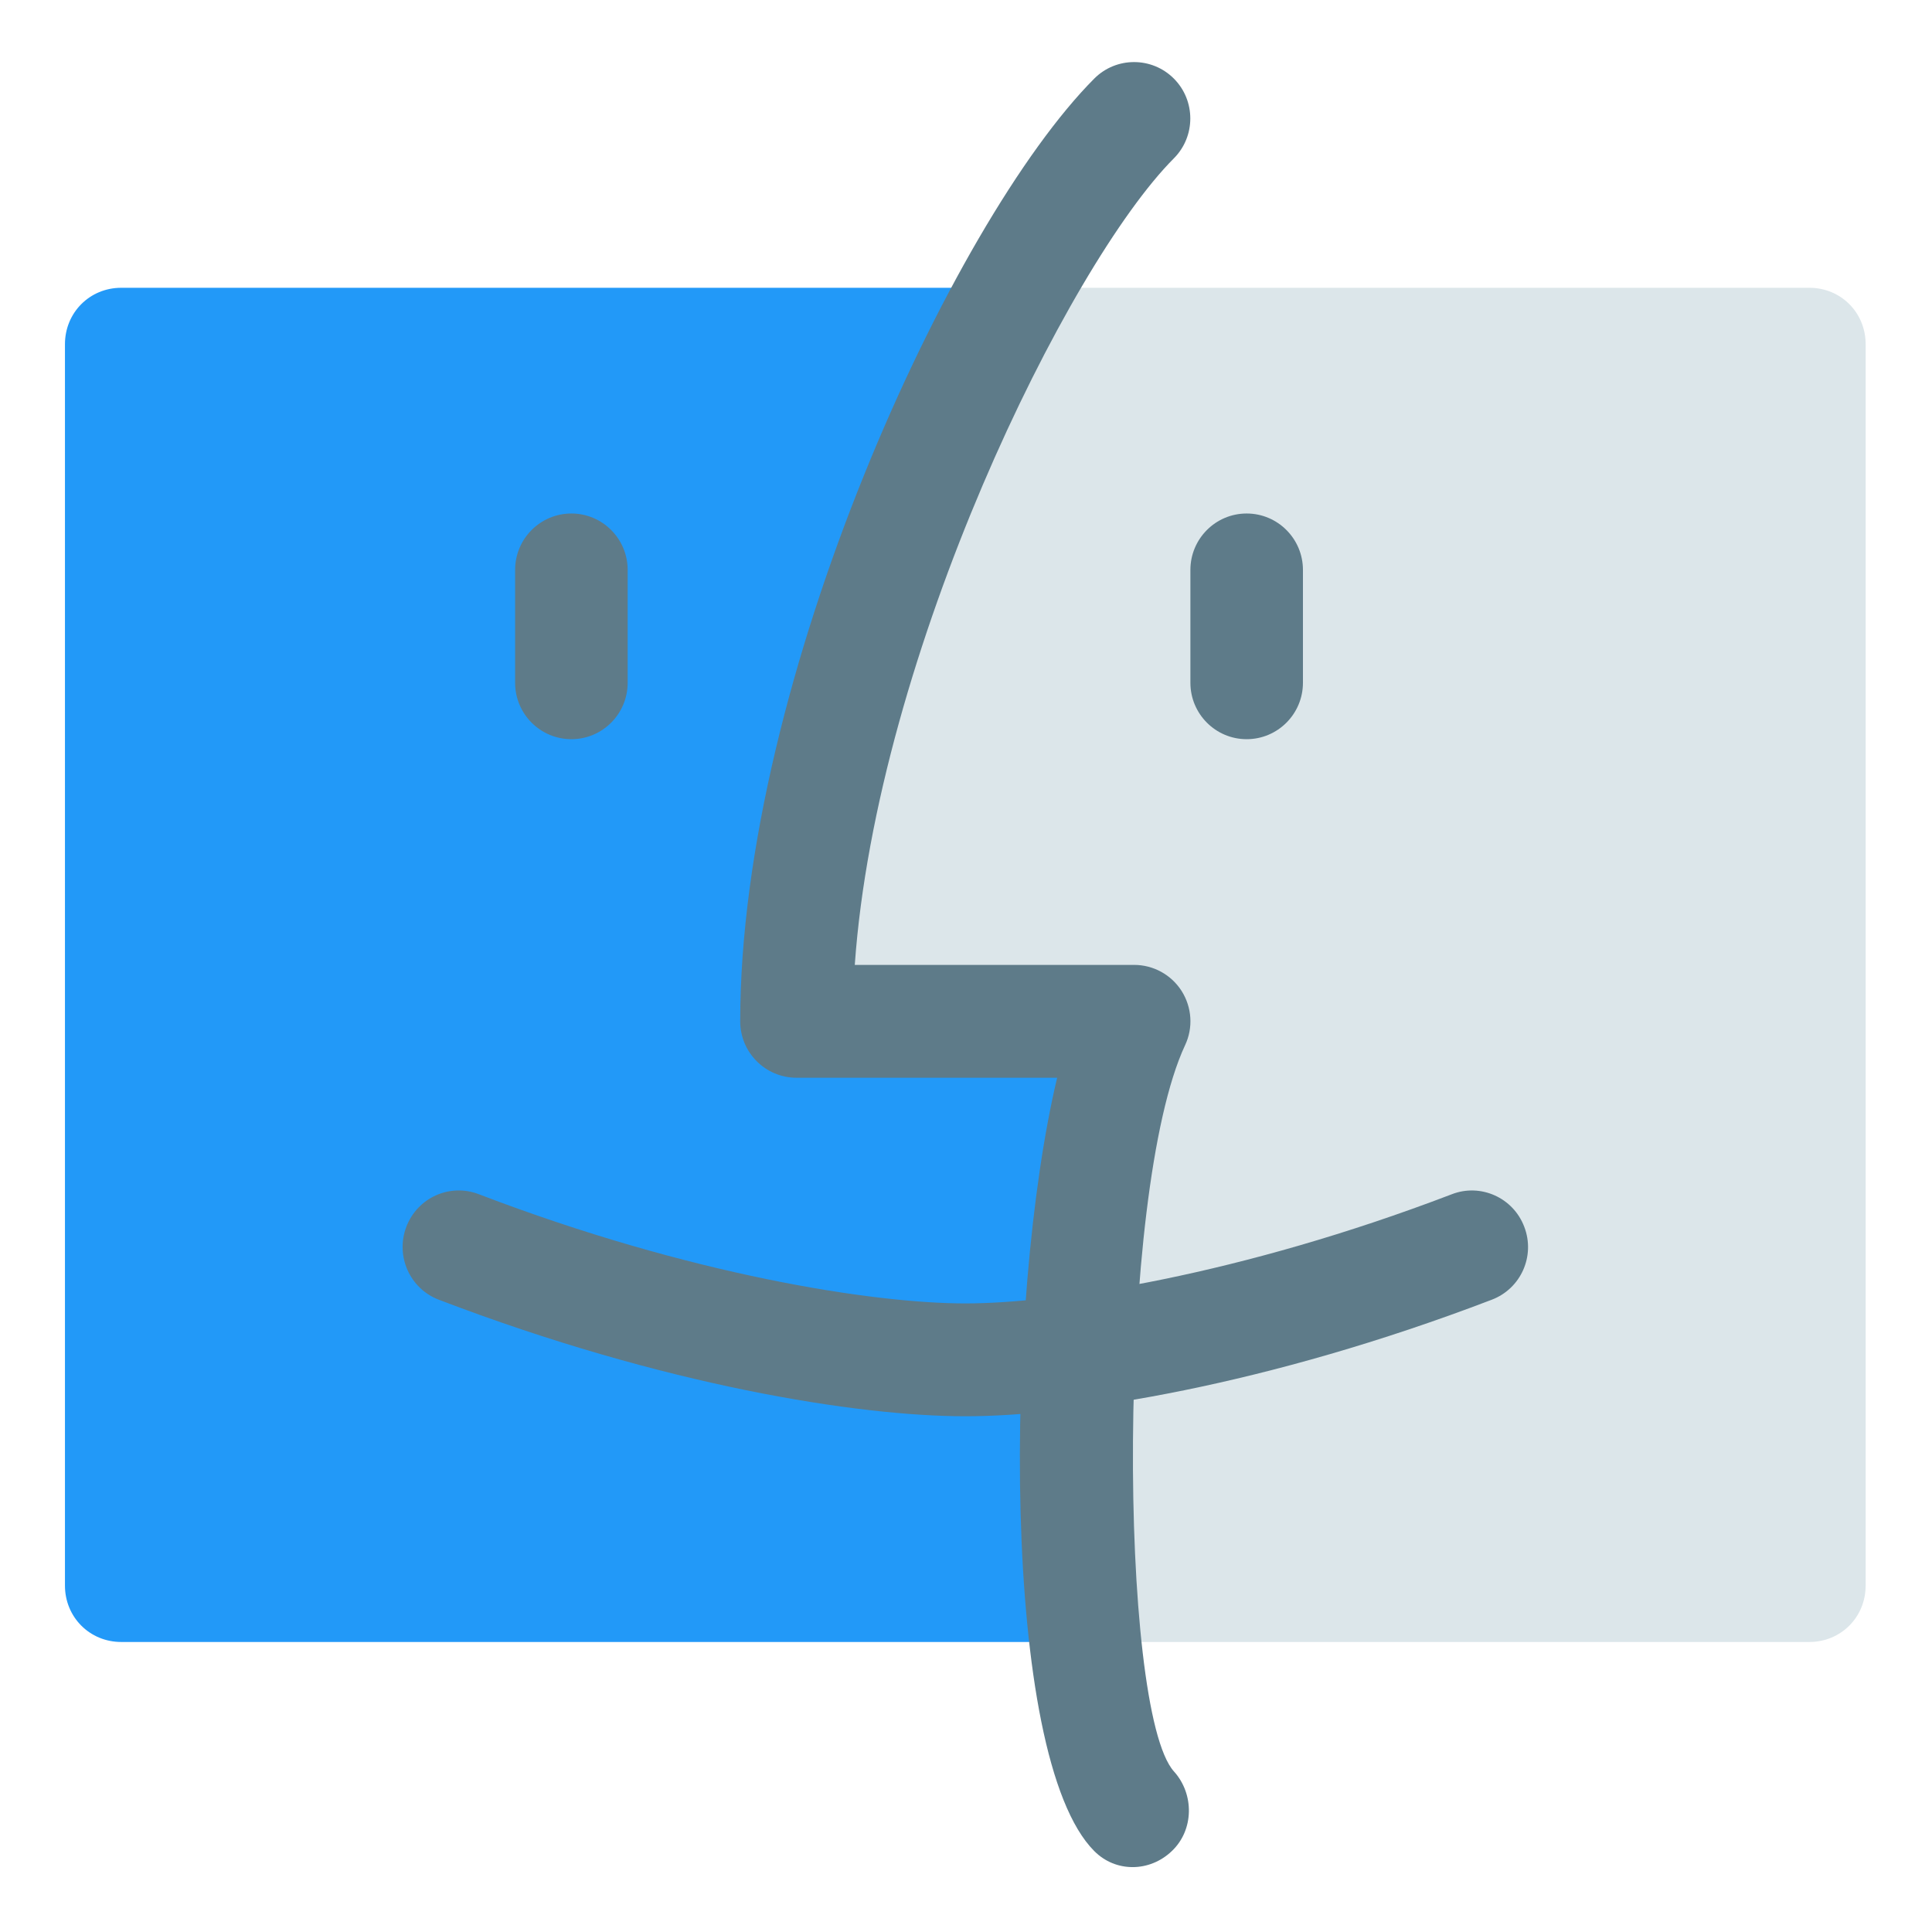 <?xml version="1.0" ?><!DOCTYPE svg  PUBLIC '-//W3C//DTD SVG 1.1//EN'  'http://www.w3.org/Graphics/SVG/1.1/DTD/svg11.dtd'><svg height="512px" style="enable-background:new 0 0 512 512;" version="1.1" viewBox="0 0 512 512" width="512px" xml:space="preserve" xmlns="http://www.w3.org/2000/svg" xmlns:xlink="http://www.w3.org/1999/xlink"><g id="_x31_15-finder"><g><g><g><path d="M494.416,91.22v328.968c0,8.371-6.563,14.954-14.912,14.954H287.725      c-5.666-53.235-0.596-136.072,12.826-164.484h-89.477c0-62.505,28.932-142.055,58.162-194.391h210.268      C487.854,76.266,494.416,82.848,494.416,91.22L494.416,91.22z M494.416,91.22" style="fill:#DCE6EA;"/><g><path d="M287.725,435.142h-255.6c-8.349,0-14.911-6.583-14.911-14.954V91.22       c0-8.372,6.563-14.954,14.911-14.954h237.112c-29.23,52.336-58.162,131.886-58.162,194.391h89.477       C287.129,299.069,282.059,381.906,287.725,435.142L287.725,435.142z M287.725,435.142" style="fill:#2299F8;"/><path d="M300.166,494.803c-3.67,0-7.314-1.376-10.174-4.251c-24.936-24.996-23.861-146.029-9.838-204.94       h-69.08c-8.23,0-14.91-6.699-14.91-14.954c0-90.349,56.043-211.912,93.828-249.834c5.814-5.832,15.273-5.832,21.092,0       c5.811,5.831,5.811,15.31,0,21.142c-28.158,28.264-78.77,131.465-84.559,213.74h74.025c5.1,0,9.844,2.601,12.59,6.91       c2.742,4.335,3.098,9.744,0.924,14.358c-18.281,39.2-17.568,176.195-2.959,192.472c5.434,6.009,5.318,15.546-0.561,21.107       C307.617,493.364,303.863,494.803,300.166,494.803L300.166,494.803z M300.166,494.803" style="fill:#5E7B89;"/></g><path d="M255.813,375.323c-28.393,0-79.959-8.104-139.524-30.884c-7.692-2.939-11.54-11.58-8.615-19.296      c2.921-7.741,11.54-11.657,19.266-8.644c55.833,21.356,104.329,28.922,128.874,28.922c24.543,0,73.045-7.565,128.902-28.922      c7.641-2.99,16.316,0.874,19.242,8.644c2.953,7.716-0.896,16.356-8.621,19.296C335.775,367.219,284.209,375.323,255.813,375.323      L255.813,375.323z M255.813,375.323" style="fill:#5E7B89;"/><path d="M151.426,195.892c-8.235,0-14.916-6.698-14.916-14.953v-29.903      c0-8.253,6.681-14.952,14.916-14.952c8.231,0,14.911,6.699,14.911,14.952v29.903      C166.337,189.193,159.658,195.892,151.426,195.892L151.426,195.892z M151.426,195.892" style="fill:#5E7B89;"/><path d="M330.375,195.892c-8.229,0-14.908-6.698-14.908-14.953v-29.903      c0-8.253,6.68-14.952,14.908-14.952c8.238,0,14.918,6.699,14.918,14.952v29.903      C345.293,189.193,338.613,195.892,330.375,195.892L330.375,195.892z M330.375,195.892" style="fill:#5E7B89;"/></g></g></g></g><g id="Layer_1"/></svg>